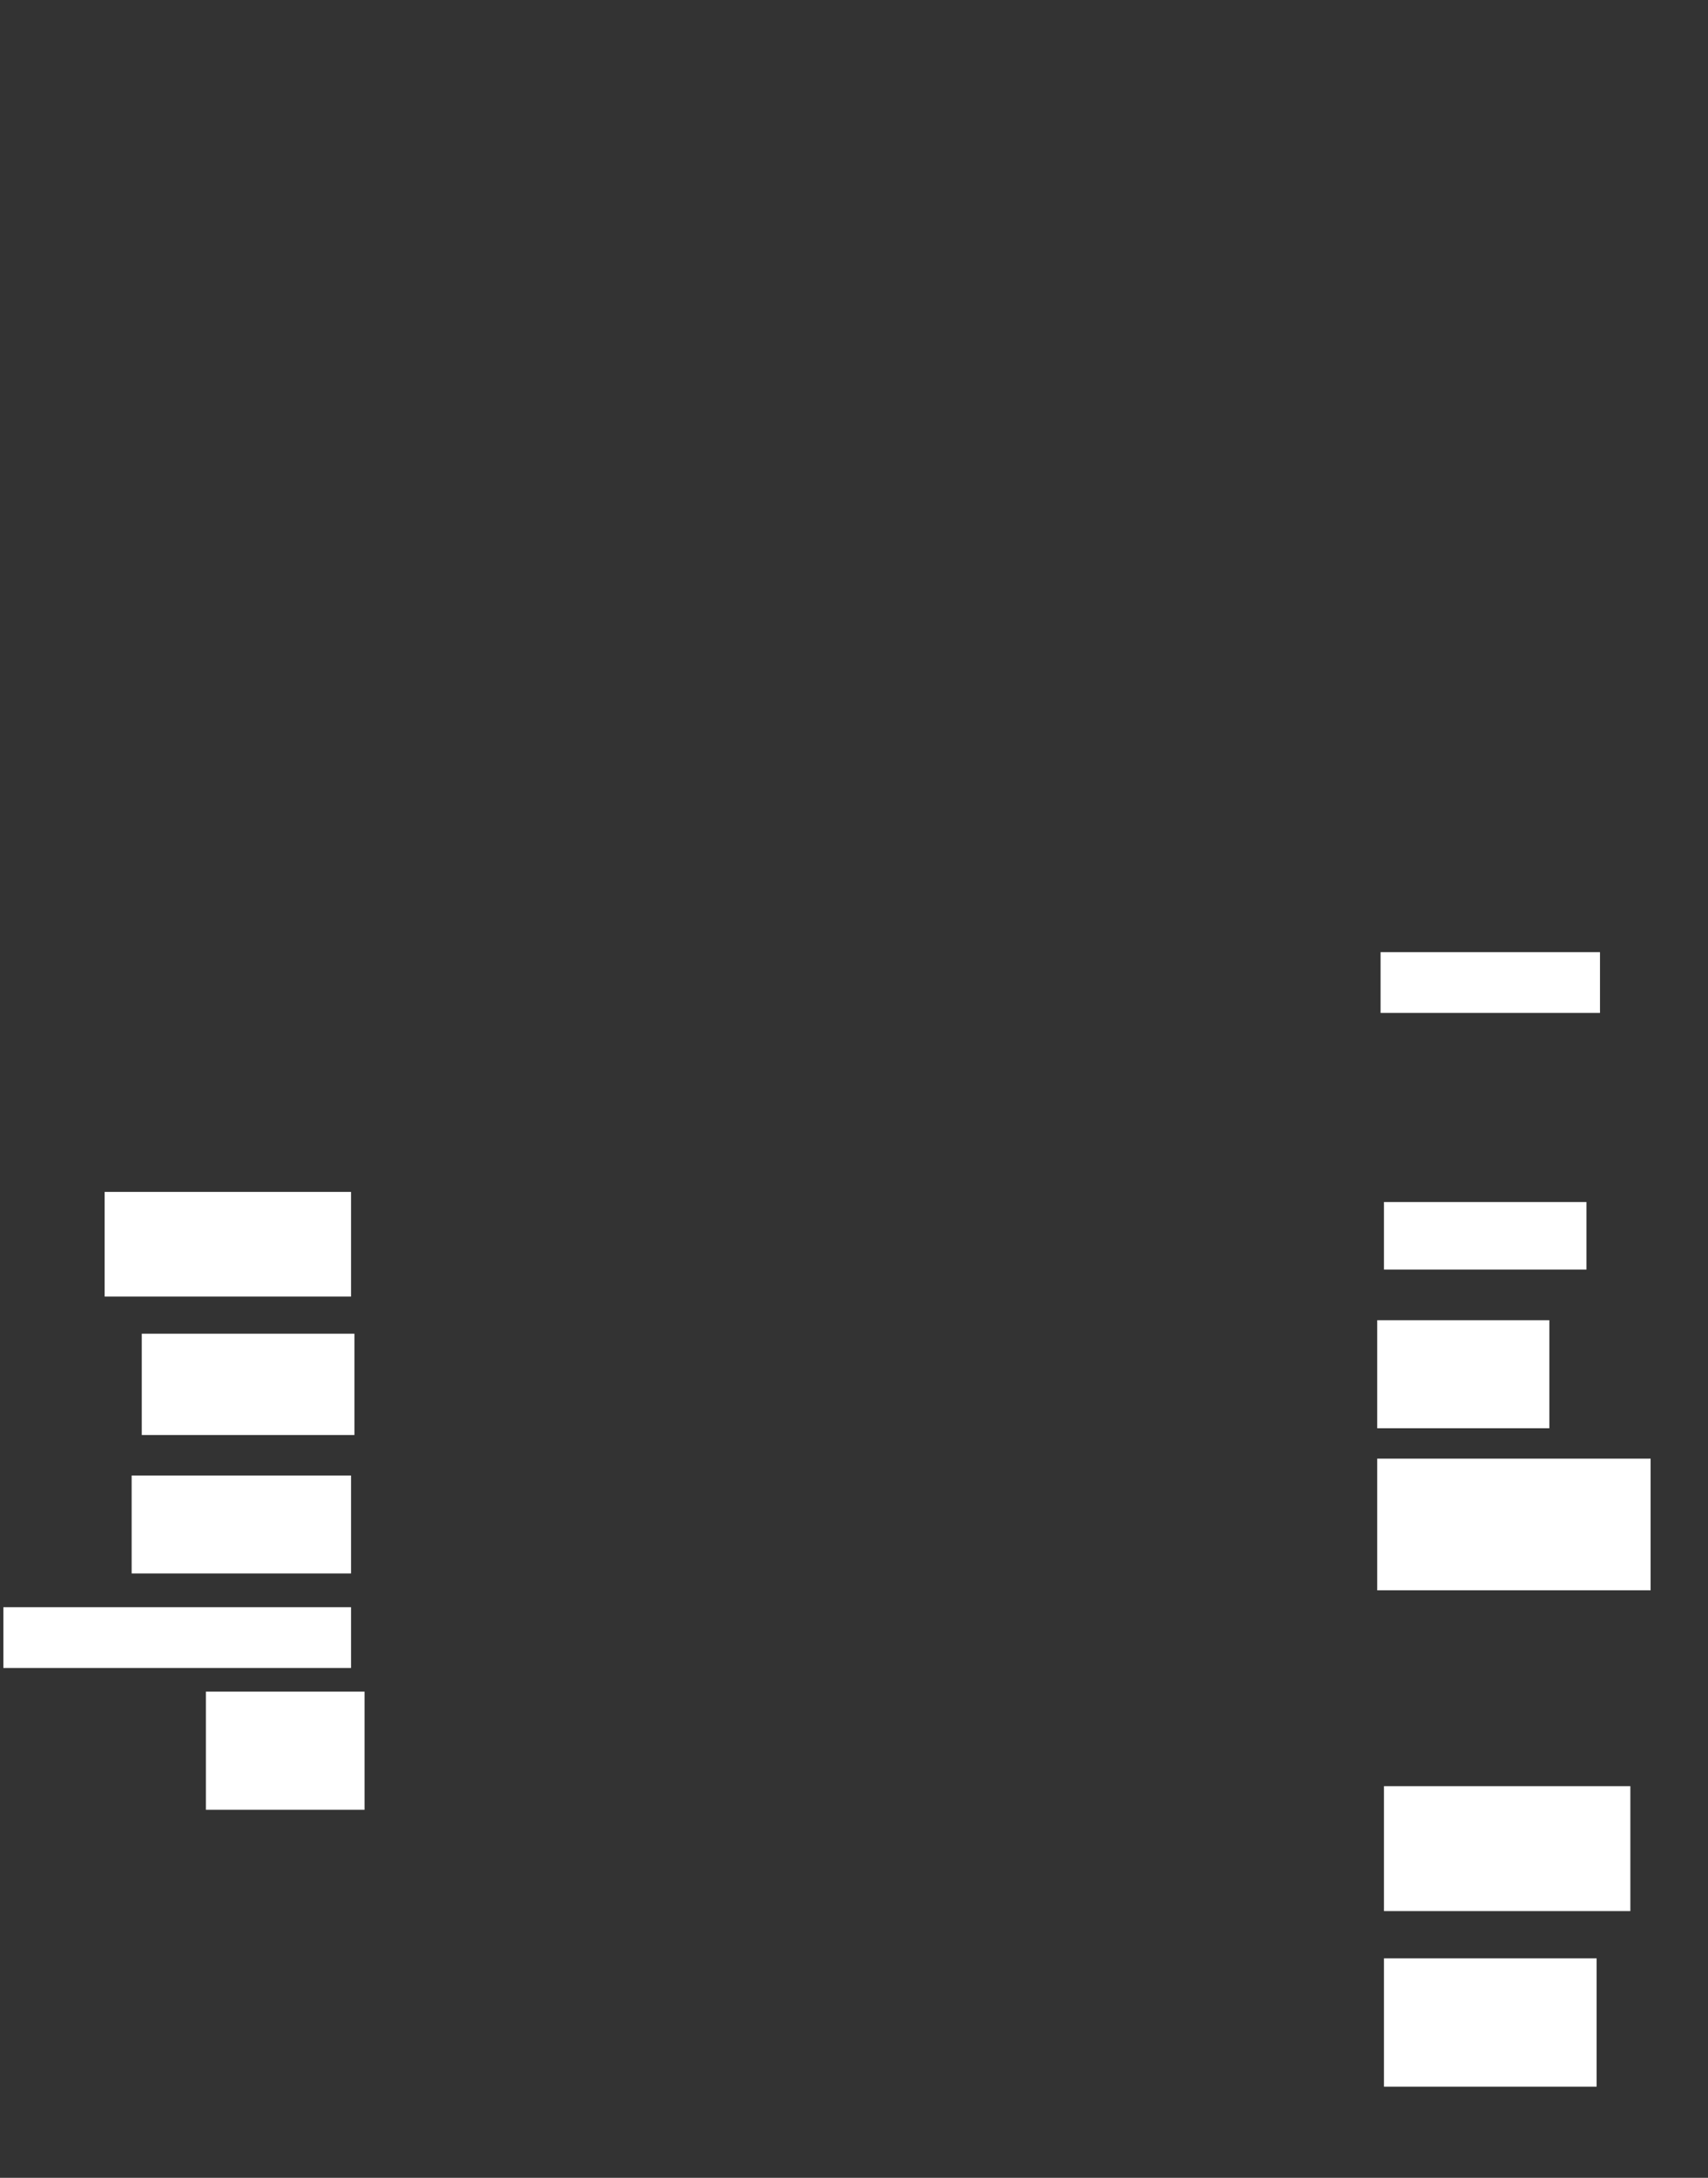 <ns0:svg xmlns:ns0="http://www.w3.org/2000/svg" height="645" width="506">
 <ns0:rect width="100%" height="100%" fill="#333333" stroke="none"/>
 <ns0:g>
  <ns0:title>Shapes</ns0:title>
  <ns0:rect fill="#FFFFFF" height="18" stroke-width="0" width="65" x="409" y="282" />
  <ns0:rect fill="#FFFFFF" height="20" stroke-width="0" width="60" x="410" y="356" />
  <ns0:rect fill="#FFFFFF" height="31" stroke-width="0" width="73" x="31" y="353" />
  <ns0:rect fill="#FFFFFF" height="32" stroke-width="0" width="51" x="408" y="391" />
  <ns0:rect fill="#FFFFFF" height="30" stroke-width="0" width="63" x="42" y="395" />
  <ns0:rect fill="#FFFFFF" height="18" stroke-width="0" width="103" x="1" y="476" />
  <ns0:rect fill="#FFFFFF" height="39" stroke-width="0" width="81" x="408" y="432" />
  <ns0:rect fill="#FFFFFF" height="29" stroke-width="0" width="65" x="39" y="437" />
  <ns0:rect fill="#FFFFFF" height="35" stroke-width="0" width="47" x="61" y="501" />
  <ns0:rect fill="#FFFFFF" height="37" stroke-width="0" width="73" x="410" y="529" />
  <ns0:rect fill="#FFFFFF" height="38" stroke-width="0" width="63" x="410" y="580" />
 </ns0:g>
</ns0:svg>